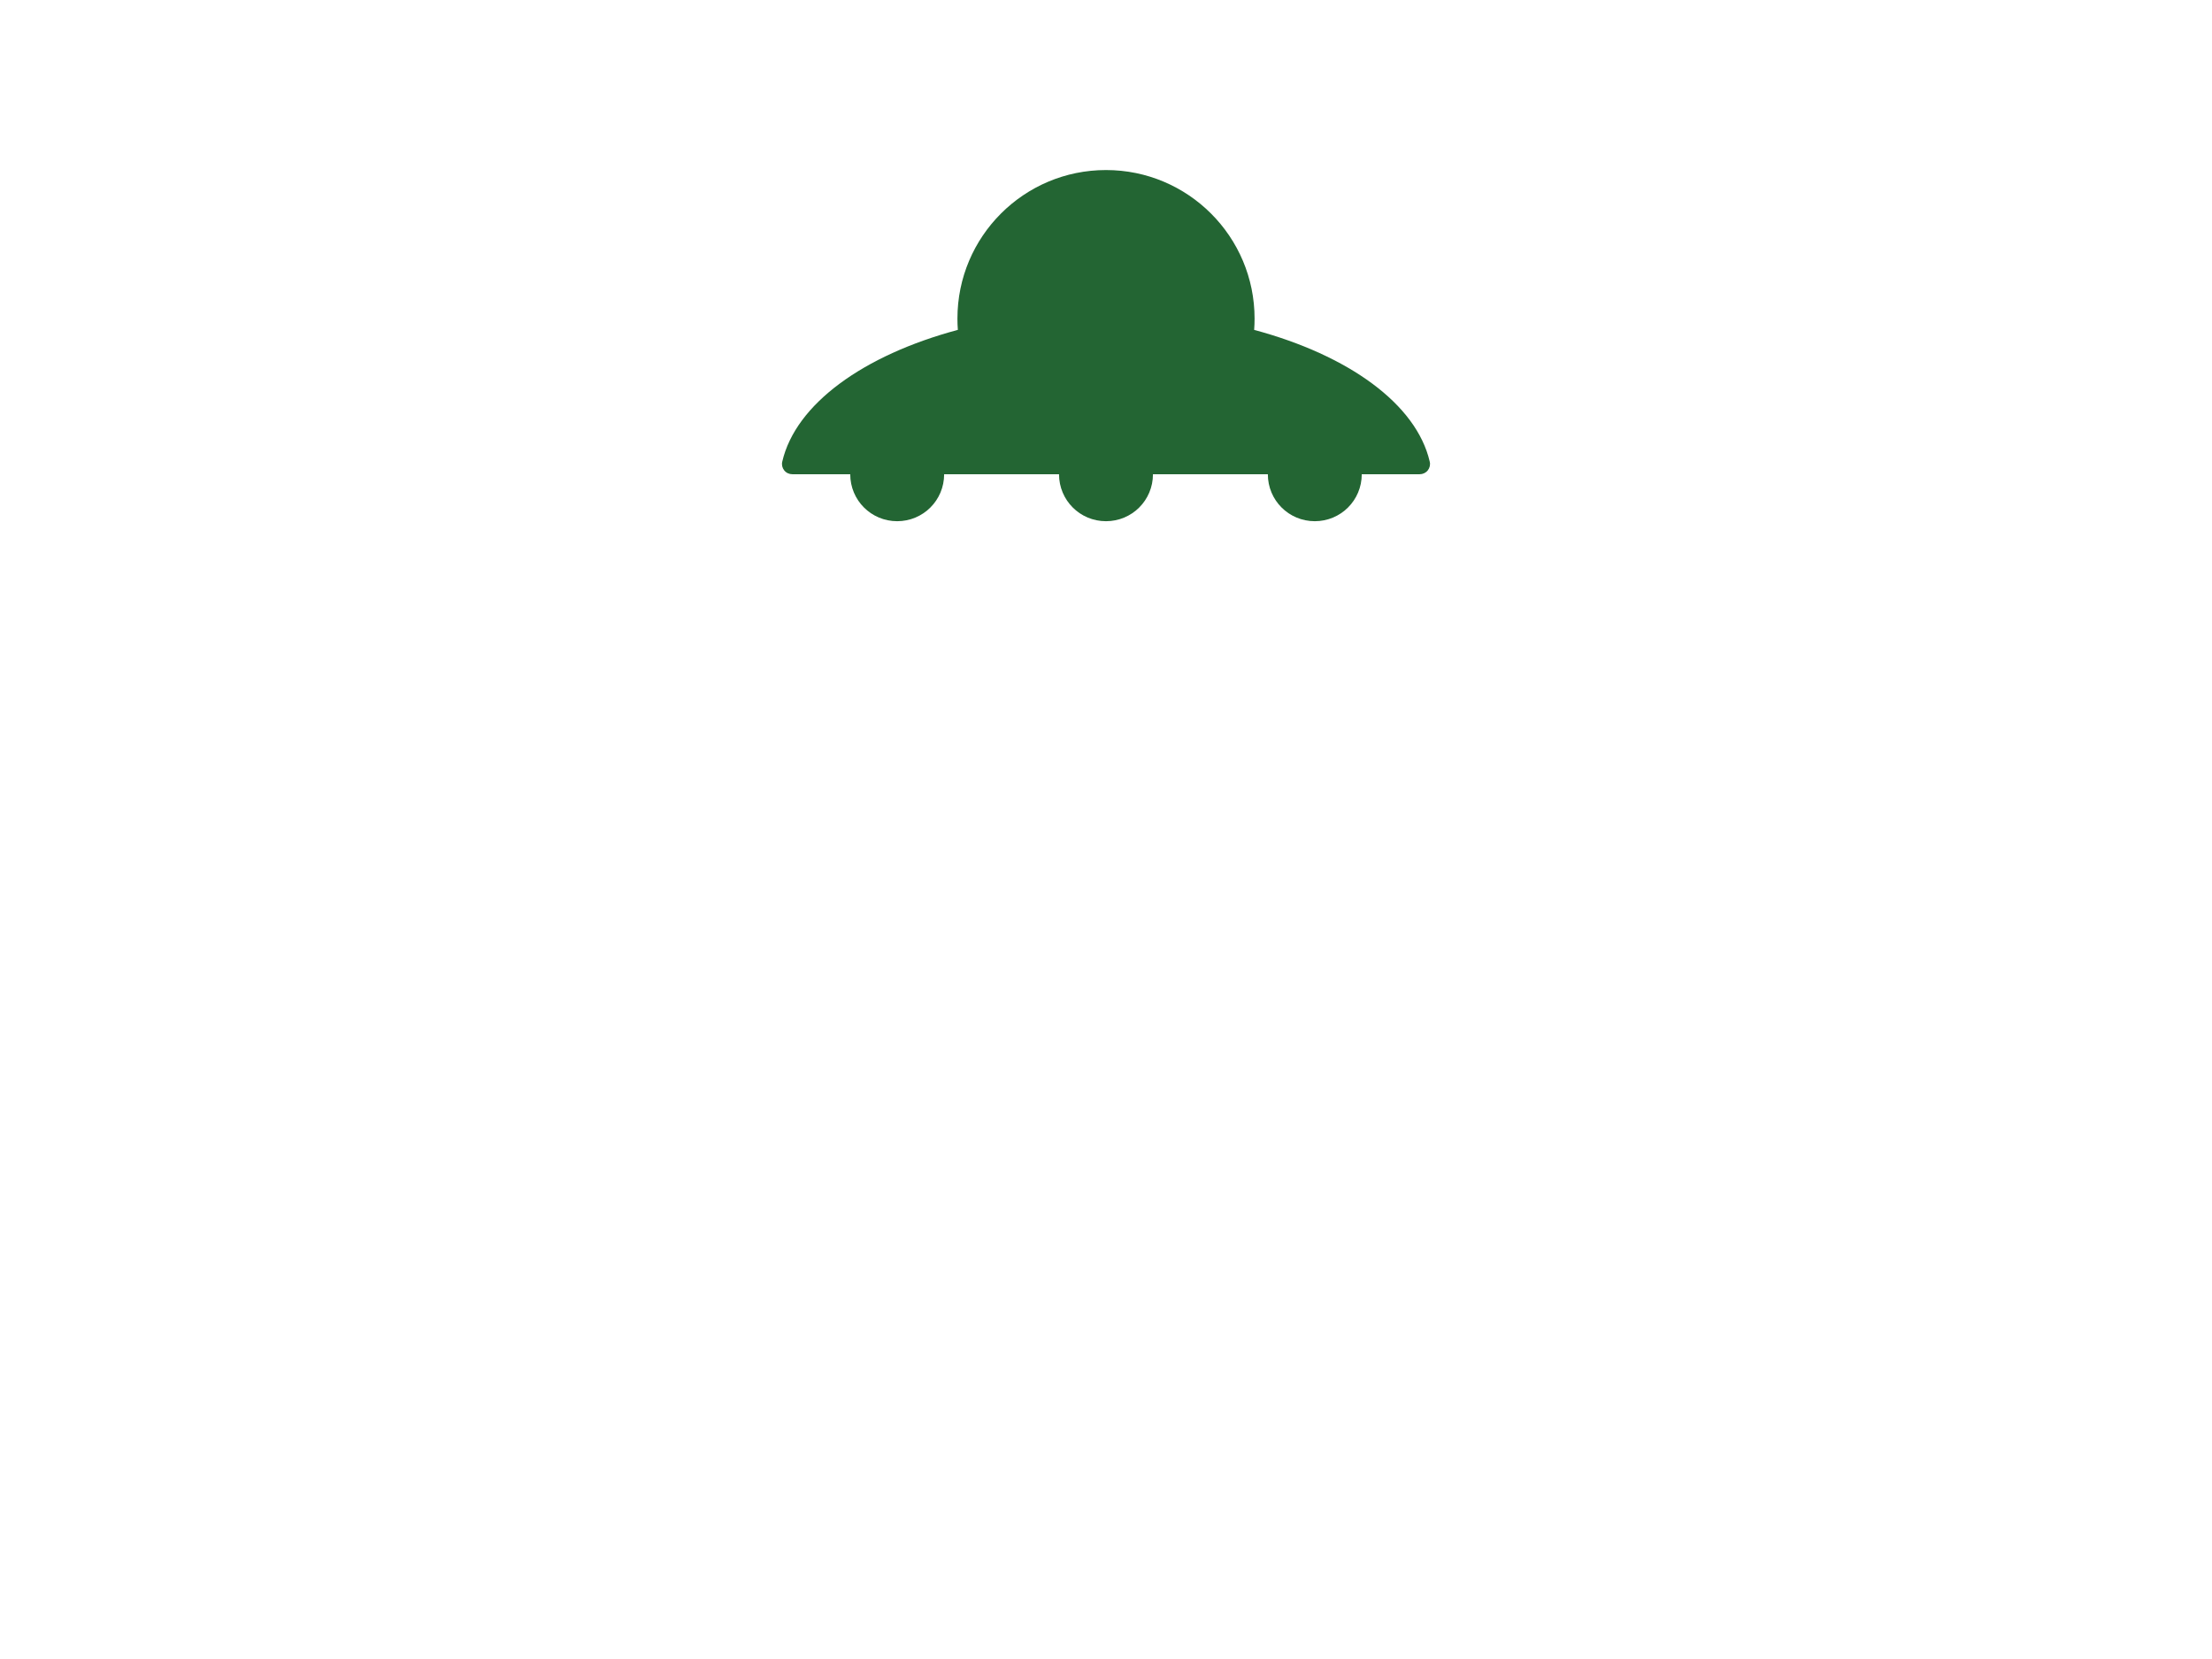 <?xml version="1.0" encoding="utf-8"?>
<!-- Generator: Adobe Illustrator 16.0.0, SVG Export Plug-In . SVG Version: 6.00 Build 0)  -->
<!DOCTYPE svg PUBLIC "-//W3C//DTD SVG 1.1//EN" "http://www.w3.org/Graphics/SVG/1.1/DTD/svg11.dtd">
<svg version="1.1" id="Layer_1" xmlns="http://www.w3.org/2000/svg" xmlns:xlink="http://www.w3.org/1999/xlink" x="0px" y="0px"
	 width="1024px" height="768px" viewBox="0 0 1024 768" enable-background="new 0 0 1024 768" xml:space="preserve">
<path fill="#236533" d="M661.872,213.729c-6.171-26.682-37.556-49.289-81.284-61.015c0.128-1.721,0.193-3.46,0.193-5.215
	c0-37.979-30.798-68.782-68.781-68.782c-37.979,0-68.778,30.795-68.778,68.774c0,1.762,0.062,3.494,0.194,5.215
	c-43.729,11.726-75.108,34.333-81.288,61.015c-0.338,1.439,0.004,2.889,0.917,4.039c0.916,1.154,2.307,1.776,3.774,1.776h26.781
	c0,12.096,9.728,21.746,21.732,21.746c12.003,0,21.738-9.65,21.738-21.746h53.187c0,12.096,9.727,21.746,21.738,21.746
	c12.018,0,21.742-9.65,21.742-21.746h53.188c0,12.096,9.733,21.746,21.738,21.746c12.004,0,21.738-9.65,21.738-21.746h26.784
	c1.473,0,2.856-0.623,3.772-1.776C661.86,216.618,662.212,215.161,661.872,213.729z"/>
</svg>
